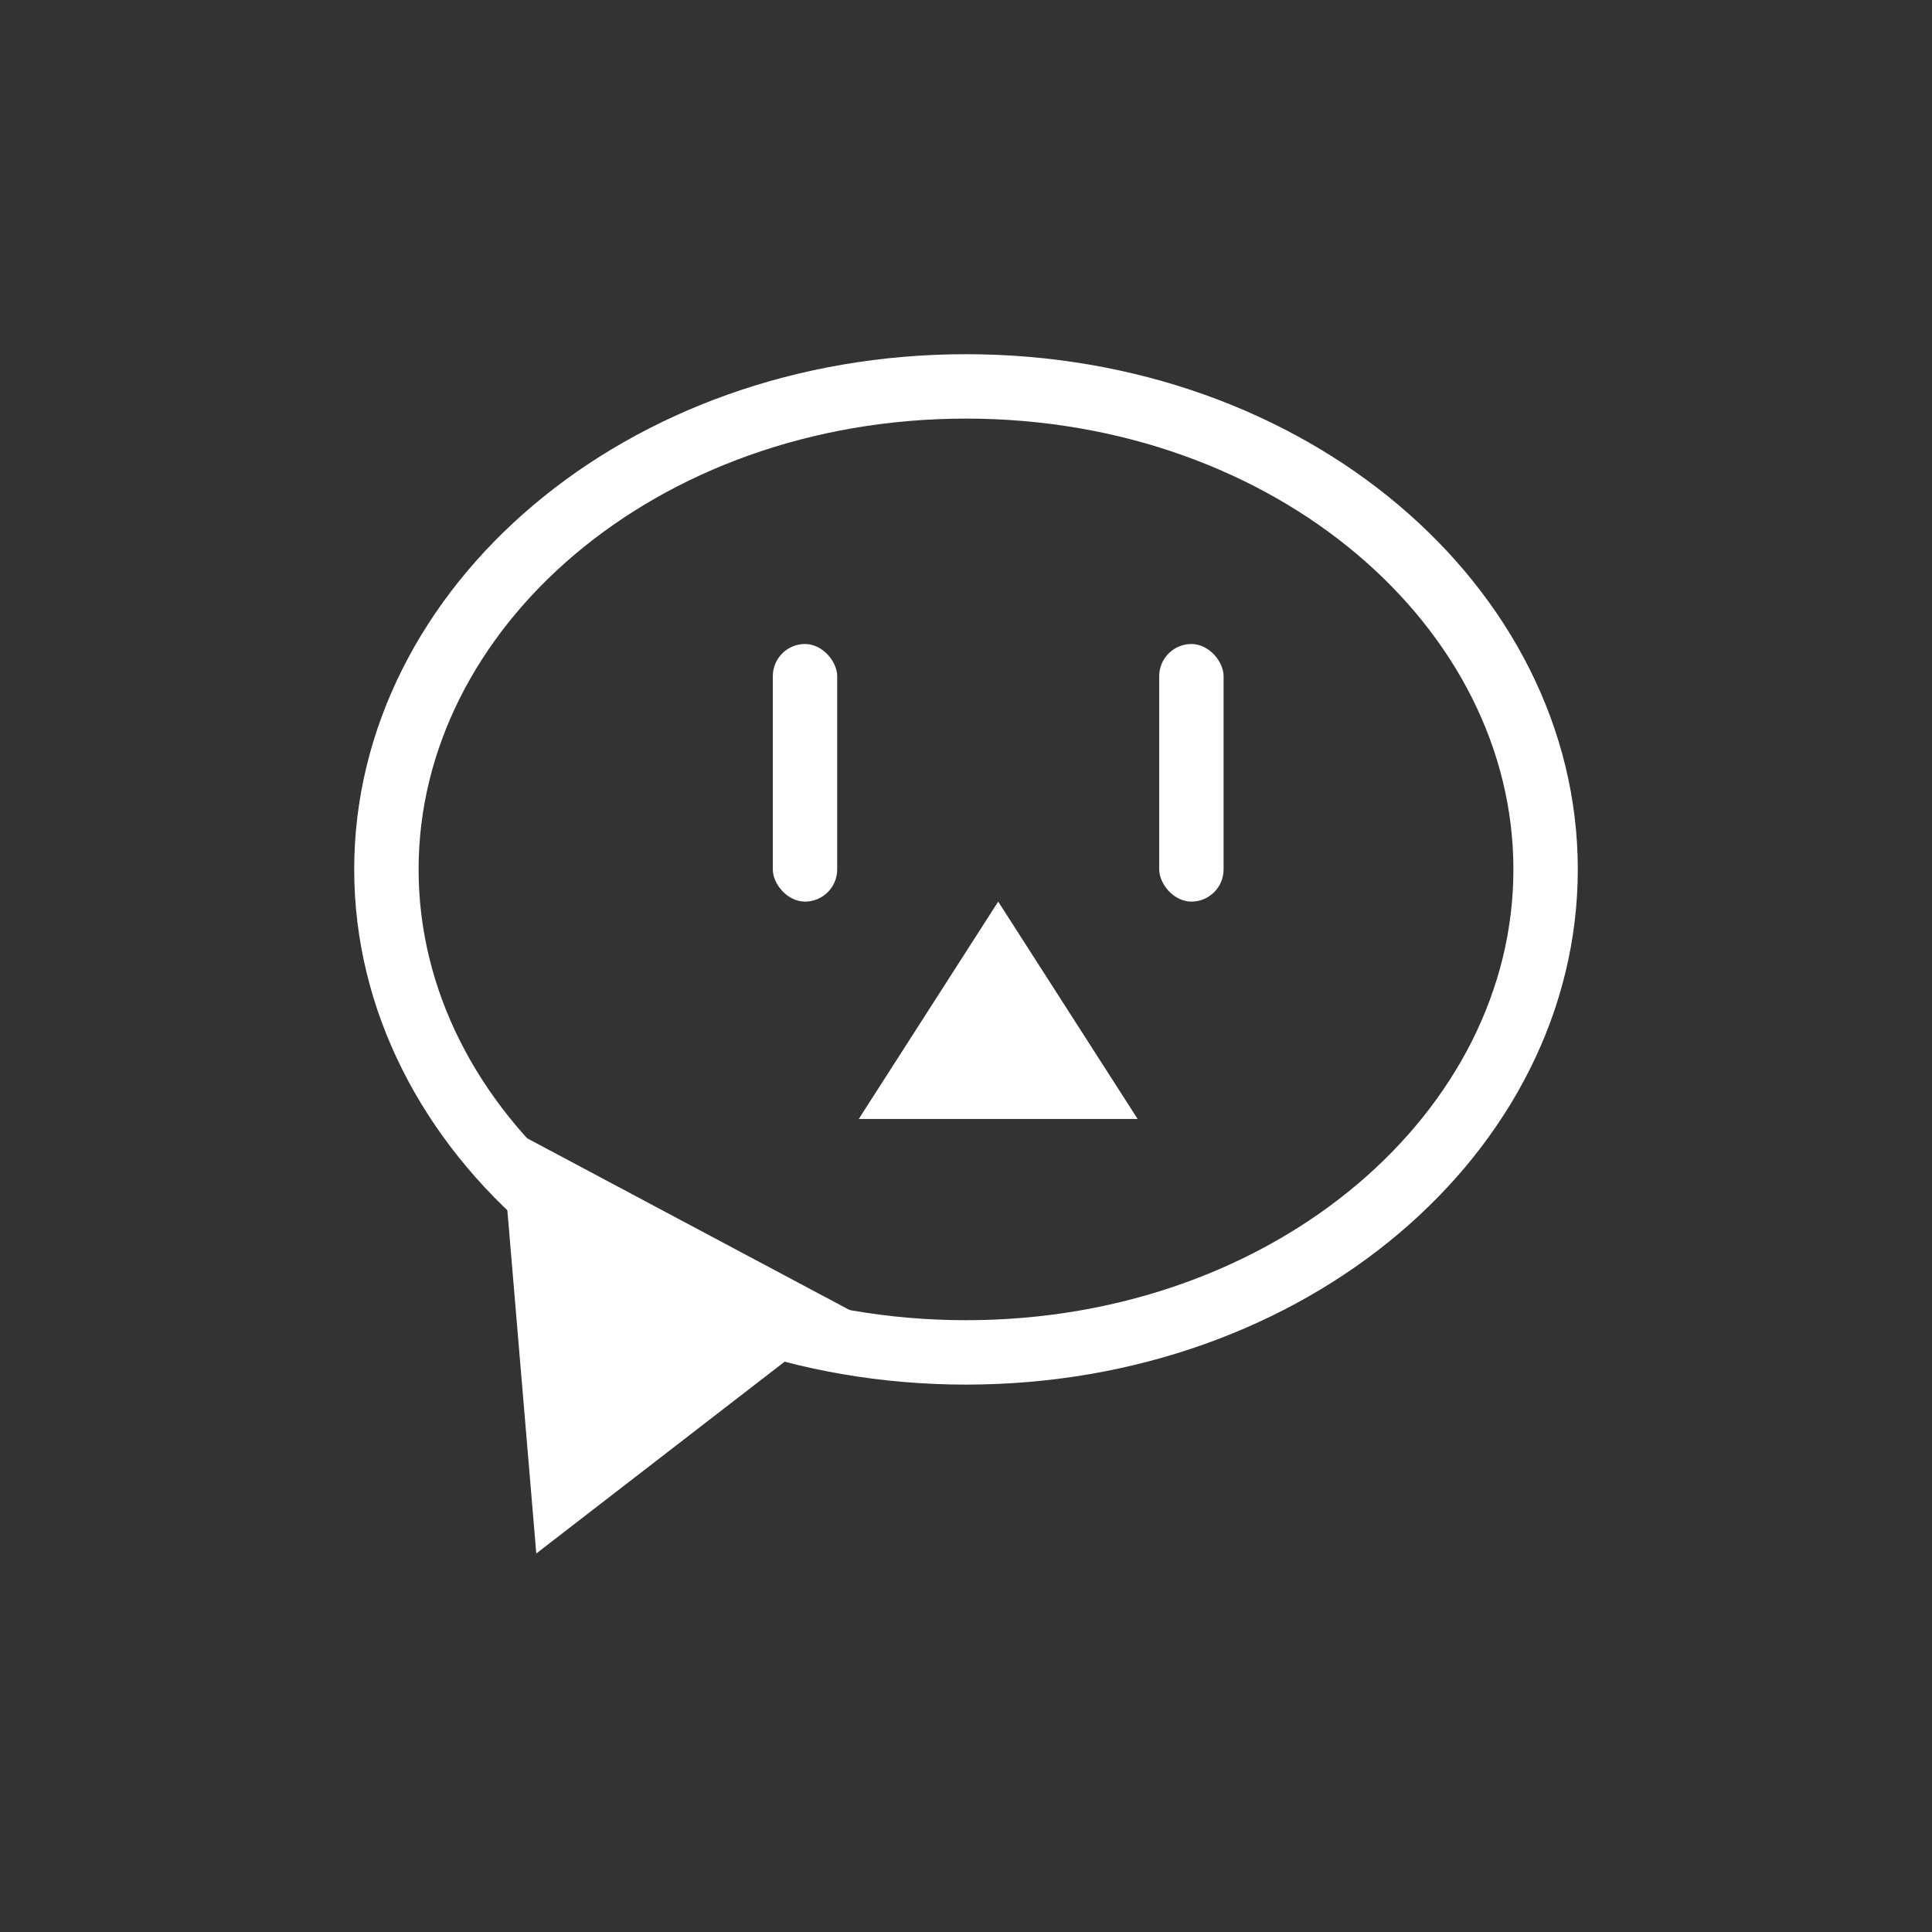 <svg width="60" height="60" viewBox="0 0 60 60" fill="none" xmlns="http://www.w3.org/2000/svg">
<rect x="0" y="0" width="60" height="60" fill="#333333" stroke="none"/>
<path d="M16.681 36.649L24.584 40.858L17.497 46.331L16.681 36.649Z" fill="white" stroke="white" stroke-width="2"/>
<path d="M48 27C48 35.13 40.109 42 30 42C19.891 42 12 35.13 12 27C12 18.87 19.891 12 30 12C40.109 12 48 18.87 48 27Z" stroke="white" stroke-width="2"/>
<rect x="24" y="20" width="2" height="8" rx="1" fill="white"/>
<rect x="36" y="20" width="2" height="8" rx="1" fill="white"/>
<path d="M31 28L35.33 34.75H26.67L31 28Z" fill="white"/>
</svg>
